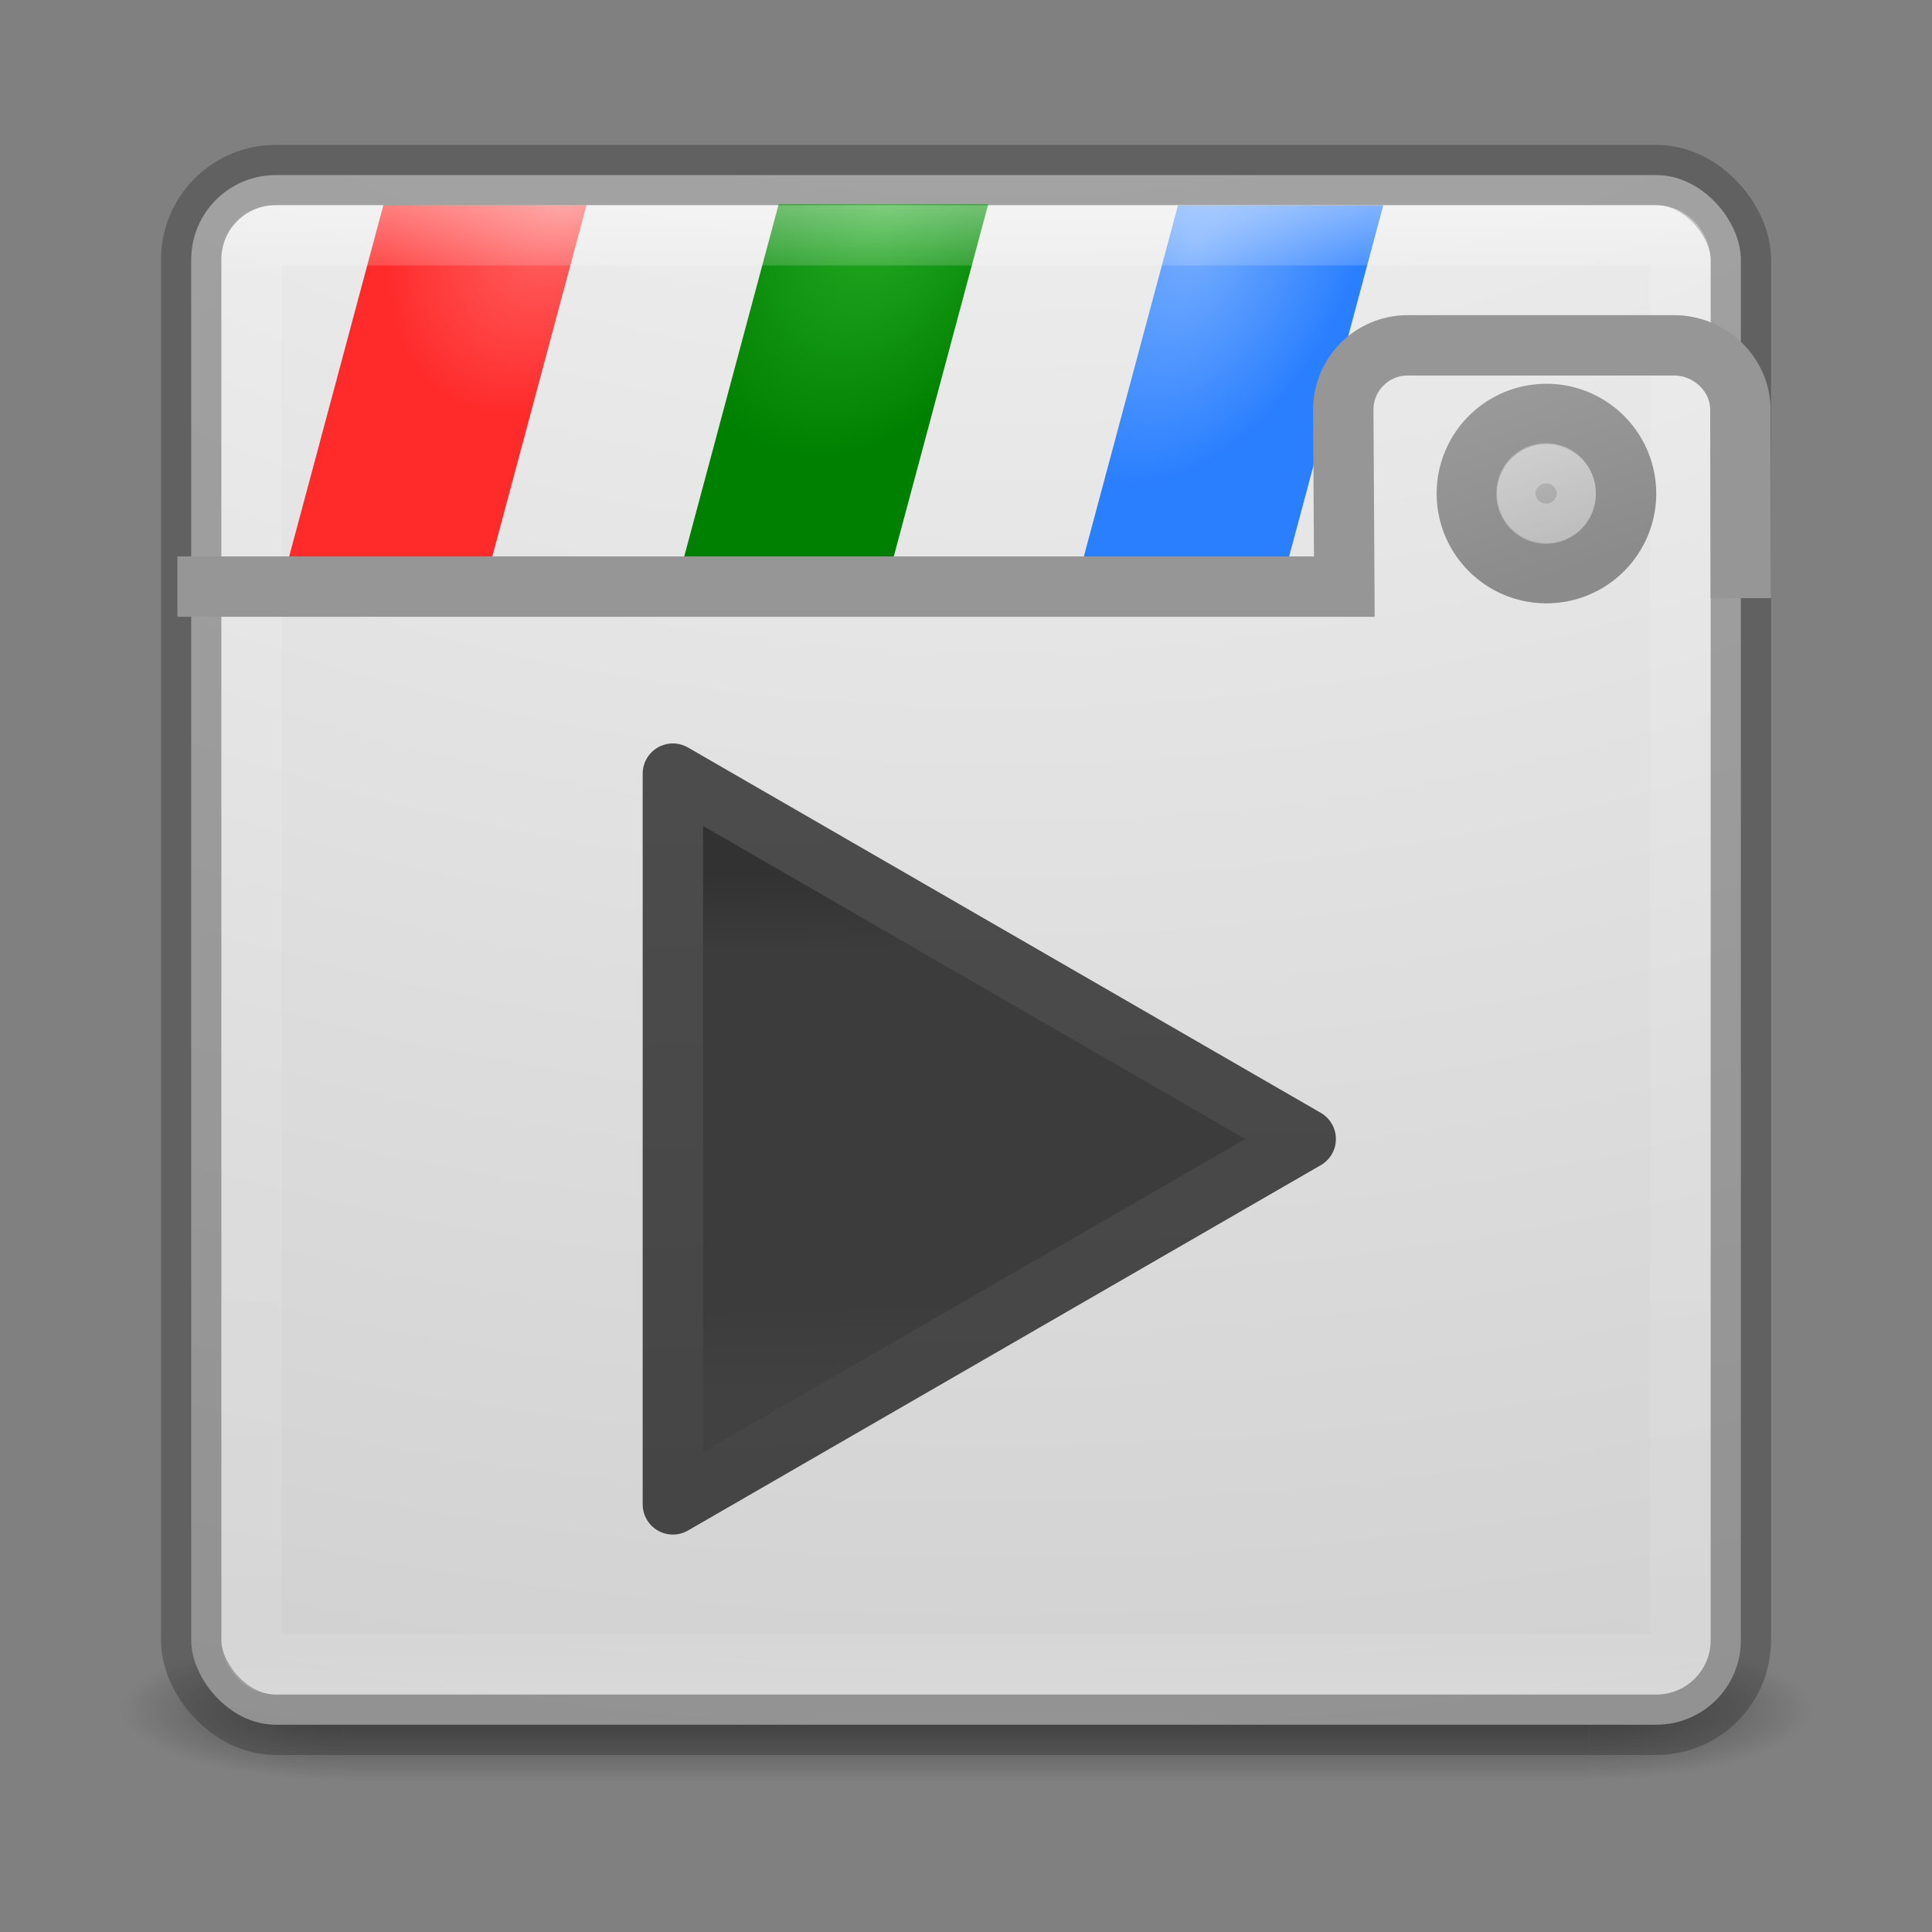 <?xml version="1.0" encoding="UTF-8" standalone="no"?>
<!-- Created with Inkscape (http://www.inkscape.org/) -->

<svg
   xmlns:dc="http://purl.org/dc/elements/1.1/"
   xmlns:cc="http://creativecommons.org/ns#"
   xmlns:rdf="http://www.w3.org/1999/02/22-rdf-syntax-ns#"
   xmlns:svg="http://www.w3.org/2000/svg"
   xmlns="http://www.w3.org/2000/svg"
   xmlns:xlink="http://www.w3.org/1999/xlink"
   xmlns:sodipodi="http://sodipodi.sourceforge.net/DTD/sodipodi-0.dtd"
   xmlns:inkscape="http://www.inkscape.org/namespaces/inkscape"
   version="1.1"
   width="32"
   height="32"
   id="svg6333"
   inkscape:version="0.48.3.1 r9886"
   sodipodi:docname="pitivi.svg">
  <rect width="100%" height="100%" fill="#808080" stroke="none"/>
  <sodipodi:namedview
     pagecolor="#ffffff"
     bordercolor="#666666"
     borderopacity="1"
     objecttolerance="10"
     gridtolerance="10"
     guidetolerance="10"
     inkscape:pageopacity="0"
     inkscape:pageshadow="2"
     inkscape:window-width="1920"
     inkscape:window-height="1036"
     id="namedview49"
     showgrid="false"
     inkscape:zoom="11.313709"
     inkscape:cx="39.143976"
     inkscape:cy="22.595121"
     inkscape:window-x="0"
     inkscape:window-y="22"
     inkscape:window-maximized="1"
     inkscape:current-layer="svg6333" />
  <defs
     id="defs6335">
    <linearGradient
       x1="167.983"
       y1="8.508"
       x2="167.983"
       y2="54.78"
       id="linearGradient5809"
       xlink:href="#linearGradient5803"
       gradientUnits="userSpaceOnUse"
       gradientTransform="translate(-130,1.759402e-6)" />
    <linearGradient
       id="linearGradient5803">
      <stop
         id="stop5805"
         style="stop-color:#fff5ef;stop-opacity:1"
         offset="0" />
      <stop
         id="stop5807"
         style="stop-color:#fef8dd;stop-opacity:1"
         offset="1" />
    </linearGradient>
    <linearGradient
       x1="27.096"
       y1="10.881"
       x2="27.096"
       y2="39.151"
       id="linearGradient5801"
       xlink:href="#linearGradient3895-9-0-3-5-2-0-4-9"
       gradientUnits="userSpaceOnUse"
       gradientTransform="matrix(1.41,0,0,1.41,0.391,-2.256)" />
    <linearGradient
       id="linearGradient3895-9-0-3-5-2-0-4-9">
      <stop
         id="stop3897-0-5-7-89-6-6-7-0"
         style="stop-color:#dc5639;stop-opacity:1"
         offset="0" />
      <stop
         id="stop3899-8-7-06-3-8-3-8-0"
         style="stop-color:#9d0f0f;stop-opacity:1"
         offset="1" />
    </linearGradient>
    <linearGradient
       x1="24"
       y1="5"
       x2="24"
       y2="43"
       id="linearGradient3381-5-4"
       xlink:href="#linearGradient3924-2-2-5-8"
       gradientUnits="userSpaceOnUse"
       gradientTransform="matrix(1.432,0,0,1.436,-2.378,-2.471)" />
    <linearGradient
       id="linearGradient3924-2-2-5-8">
      <stop
         id="stop3926-9-4-9-6"
         style="stop-color:#ffffff;stop-opacity:1"
         offset="0" />
      <stop
         id="stop3928-9-8-6-5"
         style="stop-color:#ffffff;stop-opacity:0.235"
         offset="0.063" />
      <stop
         id="stop3930-3-5-1-7"
         style="stop-color:#ffffff;stop-opacity:0.157"
         offset="0.951" />
      <stop
         id="stop3932-8-0-4-8"
         style="stop-color:#ffffff;stop-opacity:0.392"
         offset="1" />
    </linearGradient>
    <radialGradient
       cx="6.73"
       cy="9.957"
       r="12.672"
       fx="6.2"
       fy="9.957"
       id="radialGradient3402-7-1-6"
       xlink:href="#linearGradient2867-449-88-871-390-598-476-591-434-148-57-177-8-3-3-6-4-8-8-8"
       gradientUnits="userSpaceOnUse"
       gradientTransform="matrix(0,13.394,-16.444,0,196.902,-114.894)" />
    <linearGradient
       id="linearGradient2867-449-88-871-390-598-476-591-434-148-57-177-8-3-3-6-4-8-8-8">
      <stop
         id="stop3750-1-0-7-6-6-1-3-9"
         style="stop-color:#ffffff;stop-opacity:1;"
         offset="0" />
      <stop
         id="stop3756-1-6-2-6-6-1-96-6"
         style="stop-color:#a7a7a7;stop-opacity:1;"
         offset="1" />
    </linearGradient>
    <radialGradient
       cx="4.993"
       cy="43.5"
       r="2.5"
       fx="4.993"
       fy="43.5"
       id="radialGradient3337-2-2"
       xlink:href="#linearGradient3688-166-749-4-0-3-8"
       gradientUnits="userSpaceOnUse"
       gradientTransform="matrix(2.004,0,0,1.4,27.988,-17.4)" />
    <linearGradient
       id="linearGradient3688-166-749-4-0-3-8">
      <stop
         id="stop2883-4-0-1-8"
         style="stop-color:#181818;stop-opacity:1"
         offset="0" />
      <stop
         id="stop2885-9-2-9-6"
         style="stop-color:#181818;stop-opacity:0"
         offset="1" />
    </linearGradient>
    <radialGradient
       cx="4.993"
       cy="43.5"
       r="2.5"
       fx="4.993"
       fy="43.5"
       id="radialGradient3339-1-4"
       xlink:href="#linearGradient3688-464-309-9-2-4-2"
       gradientUnits="userSpaceOnUse"
       gradientTransform="matrix(2.004,0,0,1.4,-20.012,-104.4)" />
    <linearGradient
       id="linearGradient3688-464-309-9-2-4-2">
      <stop
         id="stop2889-7-9-6-9"
         style="stop-color:#181818;stop-opacity:1"
         offset="0" />
      <stop
         id="stop2891-6-6-1-7"
         style="stop-color:#181818;stop-opacity:0"
         offset="1" />
    </linearGradient>
    <linearGradient
       id="linearGradient3702-501-757-8-4-1-1">
      <stop
         id="stop2895-8-9-9-1"
         style="stop-color:#181818;stop-opacity:0"
         offset="0" />
      <stop
         id="stop2897-7-8-7-7"
         style="stop-color:#181818;stop-opacity:1"
         offset="0.5" />
      <stop
         id="stop2899-4-5-1-5"
         style="stop-color:#181818;stop-opacity:0"
         offset="1" />
    </linearGradient>
    <linearGradient
       x1="25.058"
       y1="47.028"
       x2="25.058"
       y2="39.999"
       id="linearGradient6394"
       xlink:href="#linearGradient3702-501-757-8-4-1-1"
       gradientUnits="userSpaceOnUse" />
    <linearGradient
       inkscape:collect="always"
       xlink:href="#linearGradient5803"
       id="linearGradient3028"
       gradientUnits="userSpaceOnUse"
       gradientTransform="translate(-130,1.759402e-6)"
       x1="167.983"
       y1="8.508"
       x2="167.983"
       y2="54.78" />
    <linearGradient
       inkscape:collect="always"
       xlink:href="#linearGradient3895-9-0-3-5-2-0-4-9"
       id="linearGradient3032"
       gradientUnits="userSpaceOnUse"
       gradientTransform="matrix(1.41,0,0,1.41,0.391,-2.256)"
       x1="27.096"
       y1="10.881"
       x2="27.096"
       y2="39.151" />
    <linearGradient
       inkscape:collect="always"
       xlink:href="#linearGradient3924-2-2-5-8"
       id="linearGradient3035"
       gradientUnits="userSpaceOnUse"
       gradientTransform="matrix(1.432,0,0,1.436,-2.378,-2.471)"
       x1="24"
       y1="5"
       x2="24"
       y2="43" />
    <radialGradient
       inkscape:collect="always"
       xlink:href="#linearGradient2867-449-88-871-390-598-476-591-434-148-57-177-8-3-3-6-4-8-8-8"
       id="radialGradient3038"
       gradientUnits="userSpaceOnUse"
       gradientTransform="matrix(0,13.394,-16.444,0,196.902,-114.894)"
       cx="6.73"
       cy="9.957"
       fx="6.2"
       fy="9.957"
       r="12.672" />
    <linearGradient
       inkscape:collect="always"
       xlink:href="#linearGradient3934"
       id="linearGradient4120"
       gradientUnits="userSpaceOnUse"
       x1="27.392"
       y1="25.304"
       x2="27.716"
       y2="42.714" />
    <linearGradient
       id="linearGradient3934">
      <stop
         style="stop-color:#323232;stop-opacity:1;"
         offset="0"
         id="stop3936" />
      <stop
         id="stop3946"
         offset="0.149"
         style="stop-color:#3c3c3c;stop-opacity:1;" />
      <stop
         id="stop3944"
         offset="0.825"
         style="stop-color:#3c3c3c;stop-opacity:1;" />
      <stop
         style="stop-color:#414141;stop-opacity:1;"
         offset="1"
         id="stop3938" />
    </linearGradient>
    <linearGradient
       inkscape:collect="always"
       xlink:href="#linearGradient3948"
       id="linearGradient4122"
       gradientUnits="userSpaceOnUse"
       x1="22.999"
       y1="22.679"
       x2="23.431"
       y2="46.25" />
    <linearGradient
       id="linearGradient3948">
      <stop
         style="stop-color:#4c4c4c;stop-opacity:1;"
         offset="0"
         id="stop3950" />
      <stop
         style="stop-color:#454545;stop-opacity:1;"
         offset="1"
         id="stop3952" />
    </linearGradient>
    <radialGradient
       inkscape:collect="always"
       xlink:href="#linearGradient3828"
       id="radialGradient3101"
       gradientUnits="userSpaceOnUse"
       gradientTransform="matrix(-1.807,-1.4372544e-7,1.9239917e-7,-2.593,82.182,2587.4)"
       cx="28.571"
       cy="995.783"
       fx="28.571"
       fy="995.783"
       r="3.719" />
    <linearGradient
       id="linearGradient3828">
      <stop
         style="stop-color:#26ac26;stop-opacity:1;"
         offset="0"
         id="stop3830" />
      <stop
         style="stop-color:#008000;stop-opacity:1;"
         offset="1"
         id="stop3832" />
    </linearGradient>
    <radialGradient
       inkscape:collect="always"
       xlink:href="#linearGradient3820"
       id="radialGradient3104"
       gradientUnits="userSpaceOnUse"
       gradientTransform="matrix(-1.605,-8.6443458e-8,1.0392309e-7,-2.068,46.779,2064.818)"
       cx="17.196"
       cy="995.715"
       fx="17.196"
       fy="995.715"
       r="3.719" />
    <linearGradient
       id="linearGradient3820">
      <stop
         style="stop-color:#ff6969;stop-opacity:1;"
         offset="0"
         id="stop3822" />
      <stop
         style="stop-color:#ff2a2a;stop-opacity:1;"
         offset="1"
         id="stop3824" />
    </linearGradient>
    <linearGradient
       inkscape:collect="always"
       xlink:href="#linearGradient3844"
       id="linearGradient4112"
       gradientUnits="userSpaceOnUse"
       x1="50.579"
       y1="9.726"
       x2="52.724"
       y2="15.976" />
    <linearGradient
       id="linearGradient3844">
      <stop
         style="stop-color:#c8c8c8;stop-opacity:1;"
         offset="0"
         id="stop3846" />
      <stop
         style="stop-color:#999999;stop-opacity:1;"
         offset="1"
         id="stop3848" />
    </linearGradient>
    <linearGradient
       inkscape:collect="always"
       xlink:href="#linearGradient3854"
       id="linearGradient4114"
       gradientUnits="userSpaceOnUse"
       x1="50.579"
       y1="9.726"
       x2="52.724"
       y2="15.976" />
    <linearGradient
       id="linearGradient3854">
      <stop
         style="stop-color:#999999;stop-opacity:1;"
         offset="0"
         id="stop3856" />
      <stop
         style="stop-color:#8b8b8b;stop-opacity:1;"
         offset="1"
         id="stop3858" />
    </linearGradient>
    <linearGradient
       inkscape:collect="always"
       xlink:href="#linearGradient3757"
       id="linearGradient3108"
       gradientUnits="userSpaceOnUse"
       gradientTransform="translate(-1.173,0.949)"
       x1="39.968"
       y1="18.604"
       x2="39.968"
       y2="18.64" />
    <linearGradient
       id="linearGradient3757">
      <stop
         style="stop-color:#828282;stop-opacity:1;"
         offset="0"
         id="stop3759" />
      <stop
         style="stop-color:#000000;stop-opacity:0;"
         offset="1"
         id="stop3761" />
    </linearGradient>
    <radialGradient
       inkscape:collect="always"
       xlink:href="#linearGradient3836"
       id="radialGradient3111"
       gradientUnits="userSpaceOnUse"
       gradientTransform="matrix(-1.611,-1.596992e-7,2.2027956e-7,-2.381,372.074,3400.33)"
       cx="40.071"
       cy="996.328"
       fx="40.071"
       fy="996.328"
       r="3.719" />
    <linearGradient
       id="linearGradient3836">
      <stop
         style="stop-color:#74acff;stop-opacity:1;"
         offset="0"
         id="stop3838" />
      <stop
         style="stop-color:#2a7fff;stop-opacity:1;"
         offset="1"
         id="stop3840" />
    </linearGradient>
    <radialGradient
       r="3.719"
       fy="996.328"
       fx="40.071"
       cy="996.328"
       cx="40.071"
       gradientTransform="matrix(-1.611,-1.596992e-7,2.2027956e-7,-2.381,106.593,2379.121)"
       gradientUnits="userSpaceOnUse"
       id="radialGradient3172"
       xlink:href="#linearGradient3836"
       inkscape:collect="always" />
    <radialGradient
       inkscape:collect="always"
       xlink:href="#linearGradient2867-449-88-871-390-598-476-591-434-148-57-177-8-3-3-6-4-8-8-8"
       id="radialGradient3927"
       gradientUnits="userSpaceOnUse"
       gradientTransform="matrix(0,13.394,-16.444,0,196.902,-114.894)"
       cx="6.73"
       cy="9.957"
       fx="6.2"
       fy="9.957"
       r="12.672" />
    <linearGradient
       inkscape:collect="always"
       xlink:href="#linearGradient3924-2-2-5-8"
       id="linearGradient3929"
       gradientUnits="userSpaceOnUse"
       gradientTransform="matrix(1.432,0,0,1.436,-2.378,-2.471)"
       x1="24"
       y1="5"
       x2="24"
       y2="43" />
    <radialGradient
       inkscape:collect="always"
       xlink:href="#linearGradient3836"
       id="radialGradient3931"
       gradientUnits="userSpaceOnUse"
       gradientTransform="matrix(-1.611,-1.596992e-7,2.2027956e-7,-2.381,106.593,2379.121)"
       cx="40.071"
       cy="996.328"
       fx="40.071"
       fy="996.328"
       r="3.719" />
    <radialGradient
       inkscape:collect="always"
       xlink:href="#linearGradient3820"
       id="radialGradient3937"
       gradientUnits="userSpaceOnUse"
       gradientTransform="matrix(-1.605,-8.6443458e-8,1.0392309e-7,-2.068,46.779,2064.818)"
       cx="17.196"
       cy="995.715"
       fx="17.196"
       fy="995.715"
       r="3.719" />
    <radialGradient
       inkscape:collect="always"
       xlink:href="#linearGradient3828"
       id="radialGradient3939"
       gradientUnits="userSpaceOnUse"
       gradientTransform="matrix(-1.807,-1.4372544e-7,1.9239917e-7,-2.593,82.182,2587.4)"
       cx="28.571"
       cy="995.783"
       fx="28.571"
       fy="995.783"
       r="3.719" />
    <radialGradient
       inkscape:collect="always"
       xlink:href="#linearGradient3688-166-749-4-0-3-8"
       id="radialGradient3888"
       gradientUnits="userSpaceOnUse"
       gradientTransform="matrix(2.004,0,0,1.4,27.988,-17.4)"
       cx="4.993"
       cy="43.5"
       fx="4.993"
       fy="43.5"
       r="2.5" />
    <radialGradient
       inkscape:collect="always"
       xlink:href="#linearGradient3688-464-309-9-2-4-2"
       id="radialGradient3890"
       gradientUnits="userSpaceOnUse"
       gradientTransform="matrix(2.004,0,0,1.4,-20.012,-104.4)"
       cx="4.993"
       cy="43.5"
       fx="4.993"
       fy="43.5"
       r="2.5" />
    <linearGradient
       inkscape:collect="always"
       xlink:href="#linearGradient3702-501-757-8-4-1-1"
       id="linearGradient3892"
       gradientUnits="userSpaceOnUse"
       x1="25.058"
       y1="47.028"
       x2="25.058"
       y2="39.999" />
    <linearGradient
       inkscape:collect="always"
       xlink:href="#linearGradient3844"
       id="linearGradient3900"
       gradientUnits="userSpaceOnUse"
       x1="50.579"
       y1="9.726"
       x2="52.724"
       y2="15.976" />
    <linearGradient
       inkscape:collect="always"
       xlink:href="#linearGradient3854"
       id="linearGradient3902"
       gradientUnits="userSpaceOnUse"
       x1="50.579"
       y1="9.726"
       x2="52.724"
       y2="15.976" />
    <linearGradient
       inkscape:collect="always"
       xlink:href="#linearGradient3934"
       id="linearGradient3908"
       gradientUnits="userSpaceOnUse"
       x1="27.392"
       y1="25.304"
       x2="27.716"
       y2="42.714" />
    <linearGradient
       inkscape:collect="always"
       xlink:href="#linearGradient3948"
       id="linearGradient3910"
       gradientUnits="userSpaceOnUse"
       x1="22.999"
       y1="22.679"
       x2="23.431"
       y2="46.25" />
    <radialGradient
       inkscape:collect="always"
       xlink:href="#linearGradient3828"
       id="radialGradient3915"
       gradientUnits="userSpaceOnUse"
       gradientTransform="matrix(-1.325,-1.0539847e-7,1.4109247e-7,-1.901,60.907,1897.837)"
       cx="28.571"
       cy="995.783"
       fx="28.571"
       fy="995.783"
       r="3.719" />
    <radialGradient
       inkscape:collect="always"
       xlink:href="#linearGradient3820"
       id="radialGradient3918"
       gradientUnits="userSpaceOnUse"
       gradientTransform="matrix(-1.177,-6.3391756e-8,7.621013e-8,-1.517,34.945,1514.611)"
       cx="17.196"
       cy="995.715"
       fx="17.196"
       fy="995.715"
       r="3.719" />
    <radialGradient
       inkscape:collect="always"
       xlink:href="#linearGradient3836"
       id="radialGradient3924"
       gradientUnits="userSpaceOnUse"
       gradientTransform="matrix(-1.181,-1.1711254e-7,1.6153805e-7,-1.746,78.809,1745.1)"
       cx="40.071"
       cy="996.328"
       fx="40.071"
       fy="996.328"
       r="3.719" />
    <linearGradient
       inkscape:collect="always"
       xlink:href="#linearGradient3924-2-2-5-8"
       id="linearGradient3927"
       gradientUnits="userSpaceOnUse"
       gradientTransform="matrix(1.05,0,0,1.053,-1.211,-1.412)"
       x1="24"
       y1="5"
       x2="24"
       y2="43" />
    <radialGradient
       inkscape:collect="always"
       xlink:href="#linearGradient2867-449-88-871-390-598-476-591-434-148-57-177-8-3-3-6-4-8-8-8"
       id="radialGradient3930"
       gradientUnits="userSpaceOnUse"
       gradientTransform="matrix(0,9.822,-12.059,0,144.928,-83.855)"
       cx="6.73"
       cy="9.957"
       fx="6.2"
       fy="9.957"
       r="12.672" />
    <linearGradient
       inkscape:collect="always"
       xlink:href="#linearGradient3924-2-2-5-8"
       id="linearGradient3975"
       gradientUnits="userSpaceOnUse"
       gradientTransform="matrix(0.668,0,0,0.67,-0.043,-0.353)"
       x1="24"
       y1="5"
       x2="24"
       y2="43" />
    <radialGradient
       inkscape:collect="always"
       xlink:href="#linearGradient3820"
       id="radialGradient3978"
       gradientUnits="userSpaceOnUse"
       gradientTransform="matrix(-0.749,-4.034021e-8,4.8497357e-8,-0.965,23.111,964.408)"
       cx="17.196"
       cy="995.715"
       fx="17.196"
       fy="995.715"
       r="3.719" />
    <radialGradient
       inkscape:collect="always"
       xlink:href="#linearGradient3828"
       id="radialGradient3981"
       gradientUnits="userSpaceOnUse"
       gradientTransform="matrix(-0.843,-6.7071756e-8,8.9786121e-8,-1.21,39.632,1208.279)"
       cx="28.571"
       cy="995.783"
       fx="28.571"
       fy="995.783"
       r="3.719" />
    <radialGradient
       inkscape:collect="always"
       xlink:href="#linearGradient3836"
       id="radialGradient3984"
       gradientUnits="userSpaceOnUse"
       gradientTransform="matrix(-0.752,-7.4526164e-8,1.0279694e-7,-1.111,51.025,1111.083)"
       cx="40.071"
       cy="996.328"
       fx="40.071"
       fy="996.328"
       r="3.719" />
    <radialGradient
       inkscape:collect="always"
       xlink:href="#linearGradient2867-449-88-871-390-598-476-591-434-148-57-177-8-3-3-6-4-8-8-8"
       id="radialGradient3987"
       gradientUnits="userSpaceOnUse"
       gradientTransform="matrix(0,6.251,-7.674,0,92.954,-52.817)"
       cx="6.73"
       cy="9.957"
       fx="6.2"
       fy="9.957"
       r="12.672" />
  </defs>
  <g
     id="g3993">
    <g
       transform="matrix(0.737,0,0,0.333,-1.684,13.833)"
       id="g3712-8-2-4-4"
       style="opacity:0.6">
      <rect
         width="5"
         height="7"
         x="38"
         y="40"
         id="rect2801-5-5-7-9"
         style="fill:url(#radialGradient3888);fill-opacity:1;stroke:none" />
      <rect
         width="5"
         height="7"
         x="-10"
         y="-47"
         transform="scale(-1,-1)"
         id="rect3696-3-0-3-7"
         style="fill:url(#radialGradient3890);fill-opacity:1;stroke:none" />
      <rect
         width="28"
         height="7"
         x="10"
         y="40"
         id="rect3700-5-6-8-4"
         style="fill:url(#linearGradient3892);fill-opacity:1;stroke:none" />
    </g>
    <rect
       width="25.667"
       height="25.667"
       rx="1.4"
       ry="1.4"
       x="3.167"
       y="2.9"
       id="rect5505-21-3-8-5-2"
       style="color:#000000;fill:url(#radialGradient3987);fill-opacity:1;fill-rule:nonzero;stroke:#323232;stroke-width:1;stroke-miterlimit:4;stroke-opacity:0.392;stroke-dasharray:none;marker:none;visibility:visible;display:inline;overflow:visible;enable-background:accumulate" />
    <rect
       transform="matrix(1,0,-0.259,0.966,0,0)"
       ry="0"
       rx="0"
       y="3.52"
       x="20.423"
       height="6.213"
       width="3.4"
       id="rect3814"
       style="fill:url(#radialGradient3984);fill-opacity:1;stroke:none" />
    <rect
       transform="matrix(1,0,-0.259,0.966,0,0)"
       style="fill:url(#radialGradient3981);fill-opacity:1;stroke:none"
       id="rect3812"
       width="3.471"
       height="6.218"
       x="13.804"
       y="3.504"
       rx="0"
       ry="0" />
    <rect
       transform="matrix(1,0,-0.259,0.966,0,0)"
       ry="0"
       rx="0"
       y="3.516"
       x="7.261"
       height="6.206"
       width="3.364"
       id="rect3810"
       style="fill:url(#radialGradient3978);fill-opacity:1;stroke:none" />
    <rect
       width="23.666"
       height="23.668"
       rx="0.39"
       ry="0.39"
       x="4.164"
       y="3.897"
       id="rect6741-5-0-2-3"
       style="opacity:0.5;fill:none;stroke:url(#linearGradient3975);stroke-width:1;stroke-linecap:round;stroke-linejoin:round;stroke-miterlimit:4;stroke-opacity:1;stroke-dasharray:none;stroke-dashoffset:0" />
    <path
       sodipodi:nodetypes="csssccc"
       inkscape:connector-curvature="0"
       id="rect3773"
       d="M 28.833,9.908 28.826,6.785 C 28.825,6.197 28.318,5.72 27.73,5.72 l -4.416,0 c -0.588,0 -1.065,0.477 -1.065,1.065 l 0.017,2.931 -19.327,0"
       style="fill:none;stroke:#969696;stroke-width:1;stroke-linecap:butt;stroke-linejoin:miter;stroke-miterlimit:4;stroke-opacity:1;stroke-dasharray:none" />
    <path
       transform="matrix(0.467,0,0,0.467,1.084,2.115)"
       d="m 55.349,12.976 a 2.822,2.822 0 1 1 -5.645,0 2.822,2.822 0 1 1 5.645,0 z"
       sodipodi:ry="2.8224514"
       sodipodi:rx="2.8224514"
       sodipodi:cy="12.975945"
       sodipodi:cx="52.52692"
       id="path3806"
       style="fill:url(#linearGradient3900);fill-opacity:1;stroke:url(#linearGradient3902);stroke-width:2.143;stroke-miterlimit:4;stroke-opacity:1;stroke-dasharray:none"
       sodipodi:type="arc" />
    <path
       inkscape:transform-center-x="-3.7420641"
       transform="matrix(0.494,0,0,0.494,0.313,1.946)"
       d="m 43.145,34.25 -10.609,6.125 -10.609,6.125 0,-12.25 0,-12.25 10.609,6.125 z"
       inkscape:randomized="0"
       inkscape:rounded="0"
       inkscape:flatsided="false"
       sodipodi:arg2="1.0471976"
       sodipodi:arg1="0"
       sodipodi:r2="7.0724487"
       sodipodi:r1="14.144897"
       sodipodi:cy="34.25"
       sodipodi:cx="29"
       sodipodi:sides="3"
       id="path3924"
       style="fill:url(#linearGradient3908);fill-opacity:1;stroke:url(#linearGradient3910);stroke-width:2.025;stroke-linecap:round;stroke-linejoin:round;stroke-miterlimit:4;stroke-opacity:1;stroke-dasharray:none"
       sodipodi:type="star" />
    <path
       sodipodi:type="arc"
       style="opacity:0.3;fill:none;stroke:#ffffff;stroke-width:3.314;stroke-miterlimit:4;stroke-opacity:1;stroke-dasharray:none"
       id="path4088"
       sodipodi:cx="52.52692"
       sodipodi:cy="12.975945"
       sodipodi:rx="1.069581"
       sodipodi:ry="1.069581"
       d="m 53.597,12.976 a 1.07,1.07 0 1 1 -2.139,0 1.07,1.07 0 1 1 2.139,0 z"
       transform="matrix(0.302,0,0,0.302,9.745,4.255)" />
  </g>
</svg>
